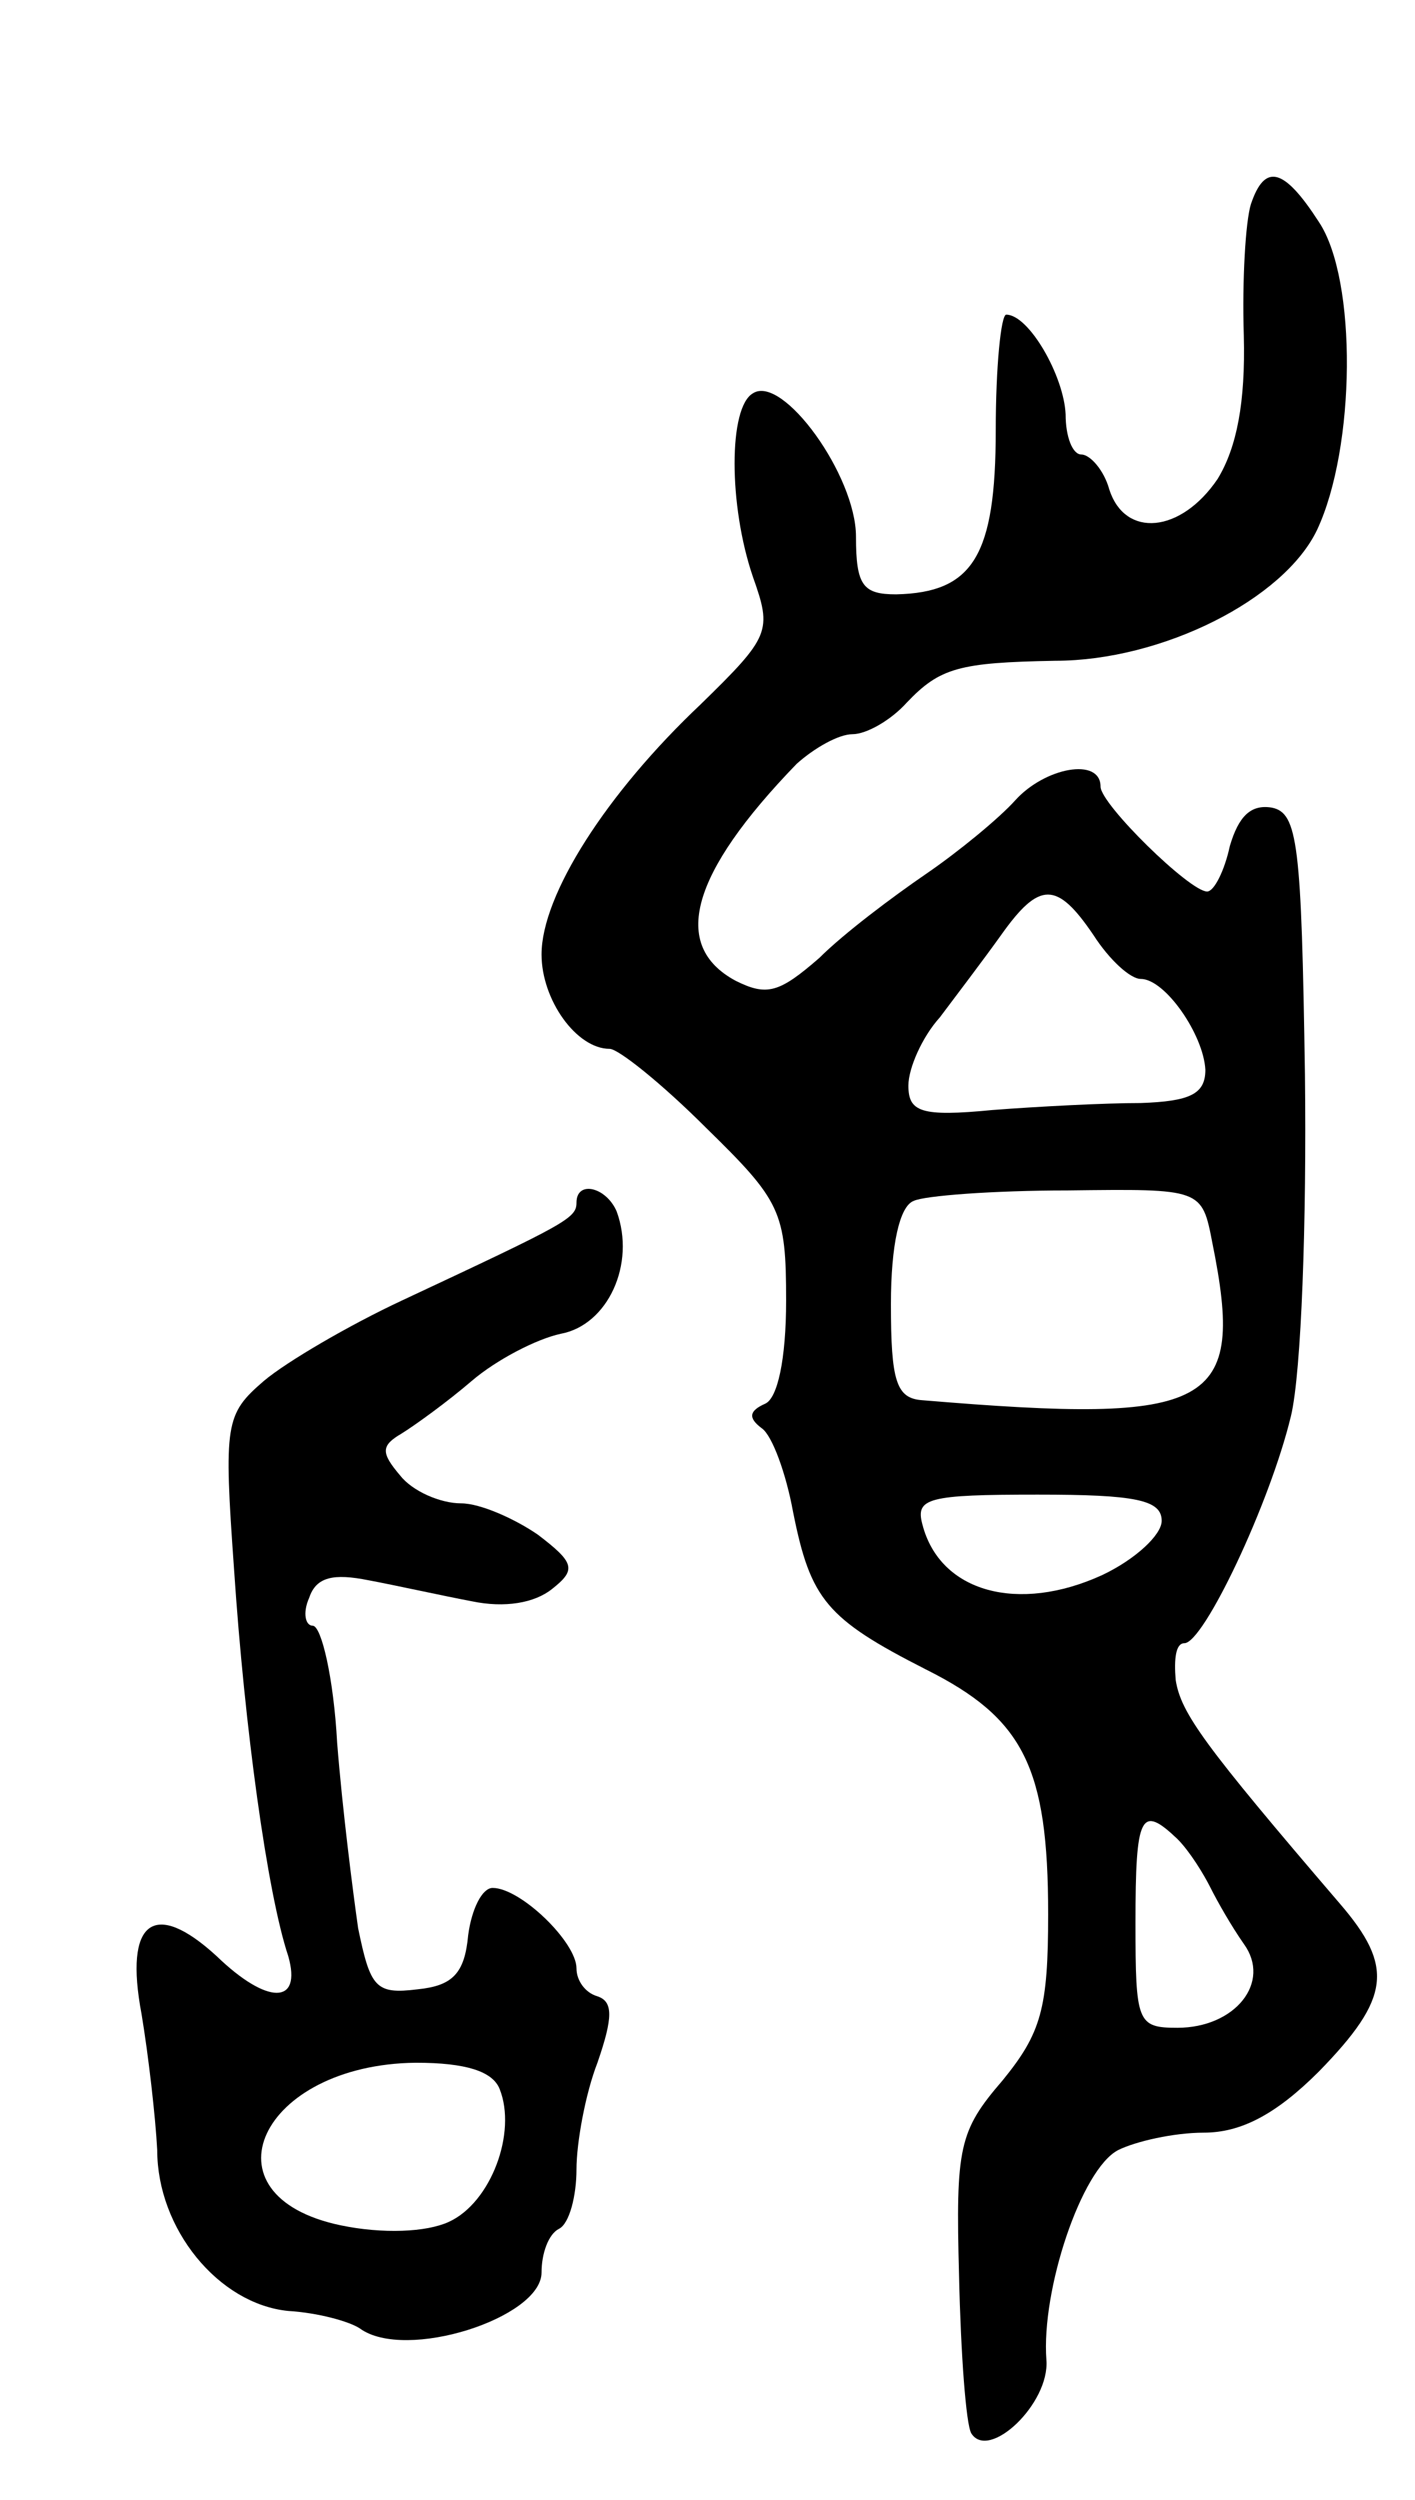 <svg version="1.0" xmlns="http://www.w3.org/2000/svg"
 width="81pt" height="143pt" viewBox="0 0 81 143"
 preserveAspectRatio="xMidYMid meet">
<g transform="translate(0,143) scale(0.1,-0.1)"
fill="#000000" stroke="none">
<path d="M716 1313 c-3 -10 -5 -43 -4 -75 1 -38 -4 -64 -15 -82 -21 -31 -53
-34 -62 -6 -3 11 -11 20 -16 20 -5 0 -9 10 -9 23 -1 22 -21 57 -34 57 -3 0 -6
-30 -6 -66 0 -72 -13 -93 -57 -94 -19 0 -23 5 -23 33 0 35 -42 93 -59 82 -14
-8 -14 -64 0 -105 11 -31 10 -34 -30 -73 -54 -51 -91 -109 -91 -143 0 -26 20
-54 39 -54 5 0 30 -20 55 -45 43 -42 46 -48 46 -99 0 -34 -5 -56 -12 -59 -9
-4 -10 -8 -2 -14 6 -4 14 -26 18 -48 10 -50 19 -61 76 -90 56 -28 70 -56 70
-140 0 -54 -4 -68 -26 -95 -25 -29 -27 -38 -25 -112 1 -45 4 -85 7 -90 10 -16
45 17 43 42 -3 40 20 109 41 120 10 5 32 10 49 10 21 0 41 10 66 35 41 42 43
60 12 96 -78 91 -91 109 -94 128 -1 12 0 21 5 21 11 0 49 80 61 130 6 25 9
112 8 195 -2 132 -4 150 -19 153 -12 2 -19 -5 -24 -22 -3 -14 -9 -26 -13 -26
-10 0 -61 50 -61 60 0 17 -32 11 -49 -8 -9 -10 -32 -29 -51 -42 -19 -13 -47
-34 -61 -48 -23 -20 -30 -22 -48 -13 -37 20 -26 61 35 124 10 9 24 17 32 17 8
0 22 8 31 18 19 20 30 23 85 24 61 0 131 35 150 75 22 47 23 143 1 176 -20 31
-31 34 -39 10z m-90 -418 c9 -14 21 -25 27 -25 14 0 36 -32 37 -52 0 -14 -9
-18 -37 -19 -21 0 -59 -2 -85 -4 -41 -4 -48 -1 -48 14 0 10 8 28 18 39 9 12
25 33 35 47 22 31 32 31 53 0z m68 -176 c19 -94 1 -104 -166 -90 -15 1 -18 11
-18 55 0 34 5 56 13 59 6 3 46 6 88 6 77 1 77 1 83 -30z m-29 -159 c0 -8 -15
-22 -34 -31 -48 -22 -93 -10 -103 29 -4 15 3 17 66 17 56 0 71 -3 71 -15z m9
-182 c7 -7 15 -20 19 -28 4 -8 12 -22 19 -32 16 -22 -5 -48 -38 -48 -23 0 -24
3 -24 60 0 62 3 68 24 48z"/>
<path d="M330 742 c0 -9 -6 -12 -100 -56 -30 -14 -66 -35 -79 -46 -22 -19 -23
-24 -17 -108 6 -90 19 -185 31 -221 8 -28 -12 -28 -41 0 -36 33 -53 20 -43
-33 4 -24 8 -59 9 -78 0 -45 35 -88 75 -92 17 -1 35 -6 41 -10 26 -19 104 6
104 32 0 11 4 22 10 25 6 3 10 19 10 34 0 15 5 43 12 61 9 26 9 35 0 38 -7 2
-12 9 -12 16 0 15 -32 46 -48 46 -6 0 -12 -12 -14 -27 -2 -22 -9 -29 -29 -31
-24 -3 -27 1 -34 35 -3 21 -9 68 -12 106 -2 37 -9 67 -14 67 -4 0 -6 7 -2 16
4 12 14 14 34 10 16 -3 43 -9 59 -12 19 -4 36 -1 46 7 14 11 13 15 -8 31 -13
9 -33 18 -44 18 -12 0 -28 7 -35 16 -11 13 -11 17 1 24 8 5 26 18 40 30 14 12
37 24 51 27 27 5 43 40 32 70 -6 14 -23 18 -23 5z m-44 -507 c10 -25 -5 -65
-29 -76 -13 -6 -38 -7 -62 -2 -81 17 -46 92 43 93 29 0 44 -5 48 -15z"/>
</g>
</svg>
